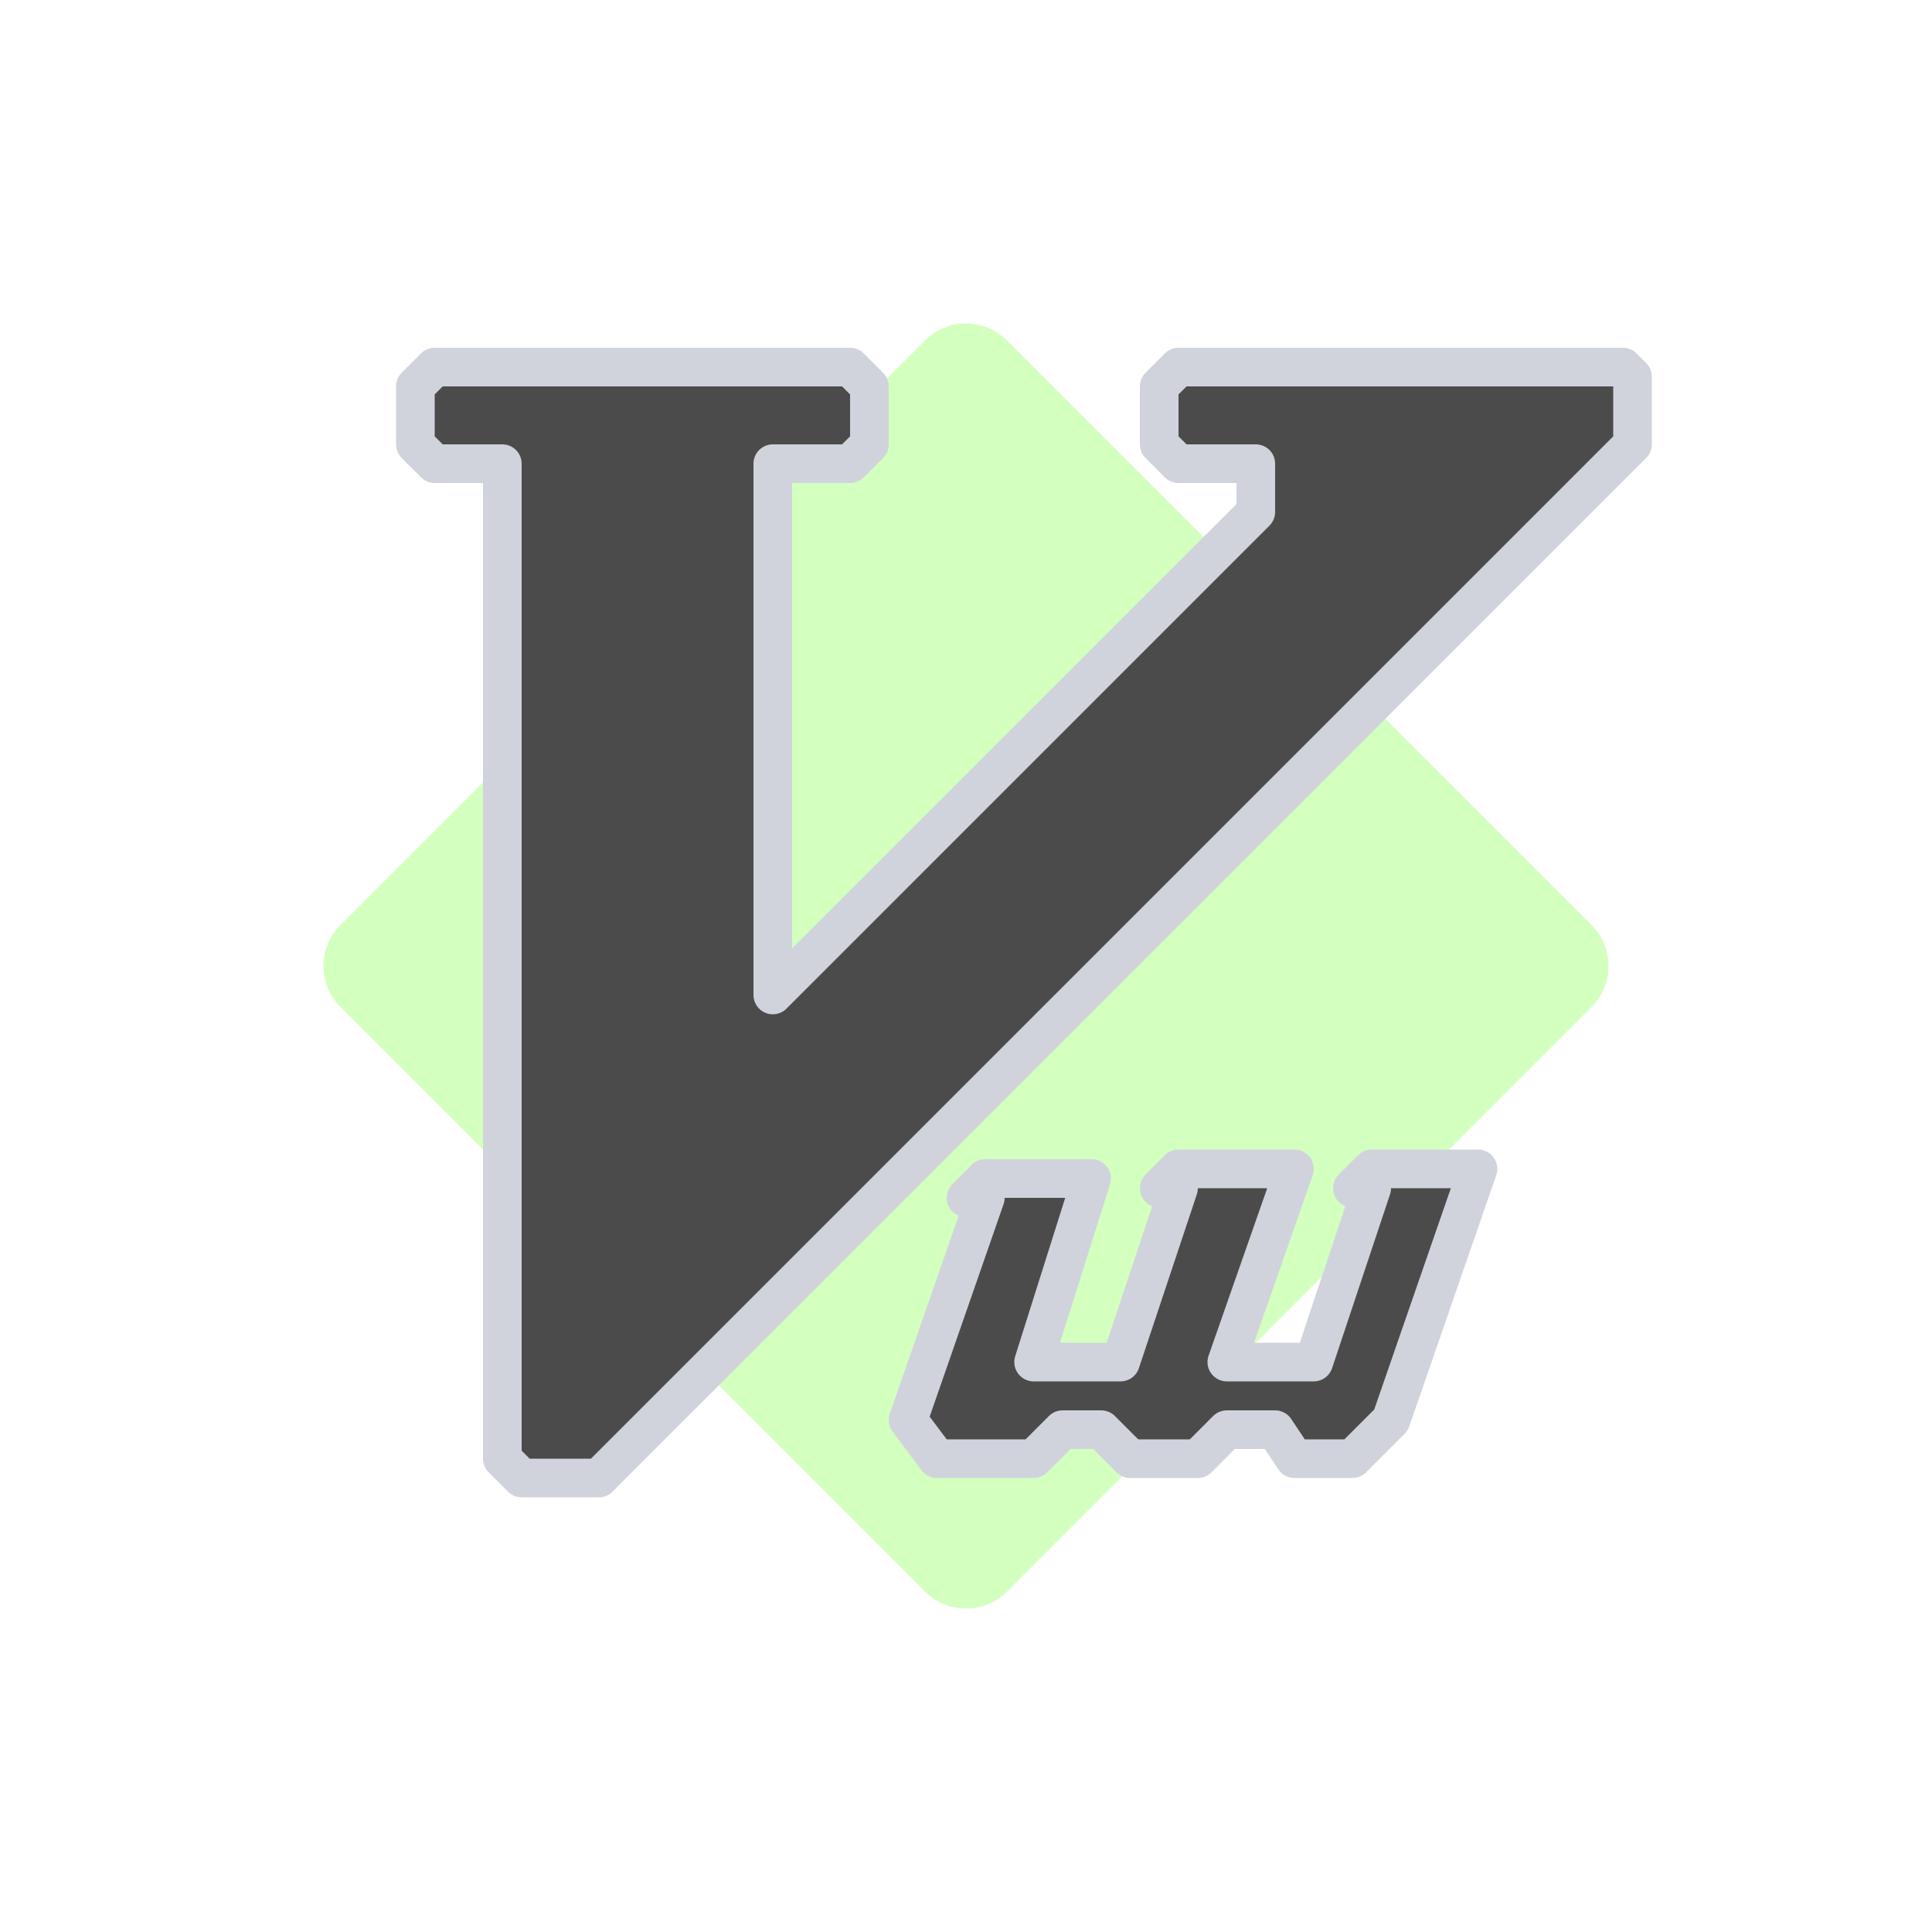 <svg width="100" height="100" viewBox="0 0 100 100" fill="none" xmlns="http://www.w3.org/2000/svg">
<path d="M47.879 82.379L17.621 52.121C16.45 50.95 16.45 49.05 17.621 47.879L47.879 17.621C49.05 16.45 50.95 16.45 52.121 17.621L82.379 47.879C83.55 49.05 83.55 50.95 82.379 52.121L52.121 82.379C50.95 83.55 49.05 83.55 47.879 82.379Z" fill="#A8FF80" fill-opacity="0.5"/>
<path d="M21.5 20L22.5 19H44L45 20V23L44 24H40V51.5L65 26.5V24H61L60 23V20L61 19H84L84.5 19.5V23L31 76.5H27L26 75.5V24H22.5L21.5 23V20Z" fill="#4B4B4B"/>
<path d="M76.5 60.5L72 73.5L70 75.5H67L66 74H63.5L62 75.5H58.5L57 74H55L53.5 75.5H48.5L47 73.5L51 62H50L51 61H56.5L53.5 70.5H58L61 61.5H60L61 60.5H67L63.5 70.5H68L71 61.5H70L71 60.5H76.5Z" fill="#4B4B4B"/>
<path d="M21.5 20L22.5 19H44L45 20V23L44 24H40V51.5L65 26.5V24H61L60 23V20L61 19H84L84.5 19.5V23L31 76.5H27L26 75.5V24H22.5L21.5 23V20Z" stroke="#D0D3DC" stroke-width="2" stroke-linejoin="round"/>
<path d="M76.5 60.5L72 73.5L70 75.5H67L66 74H63.5L62 75.5H58.5L57 74H55L53.5 75.5H48.5L47 73.5L51 62H50L51 61H56.5L53.5 70.5H58L61 61.5H60L61 60.5H67L63.5 70.5H68L71 61.5H70L71 60.5H76.5Z" stroke="#D0D3DC" stroke-width="2" stroke-linejoin="round"/>
</svg>
